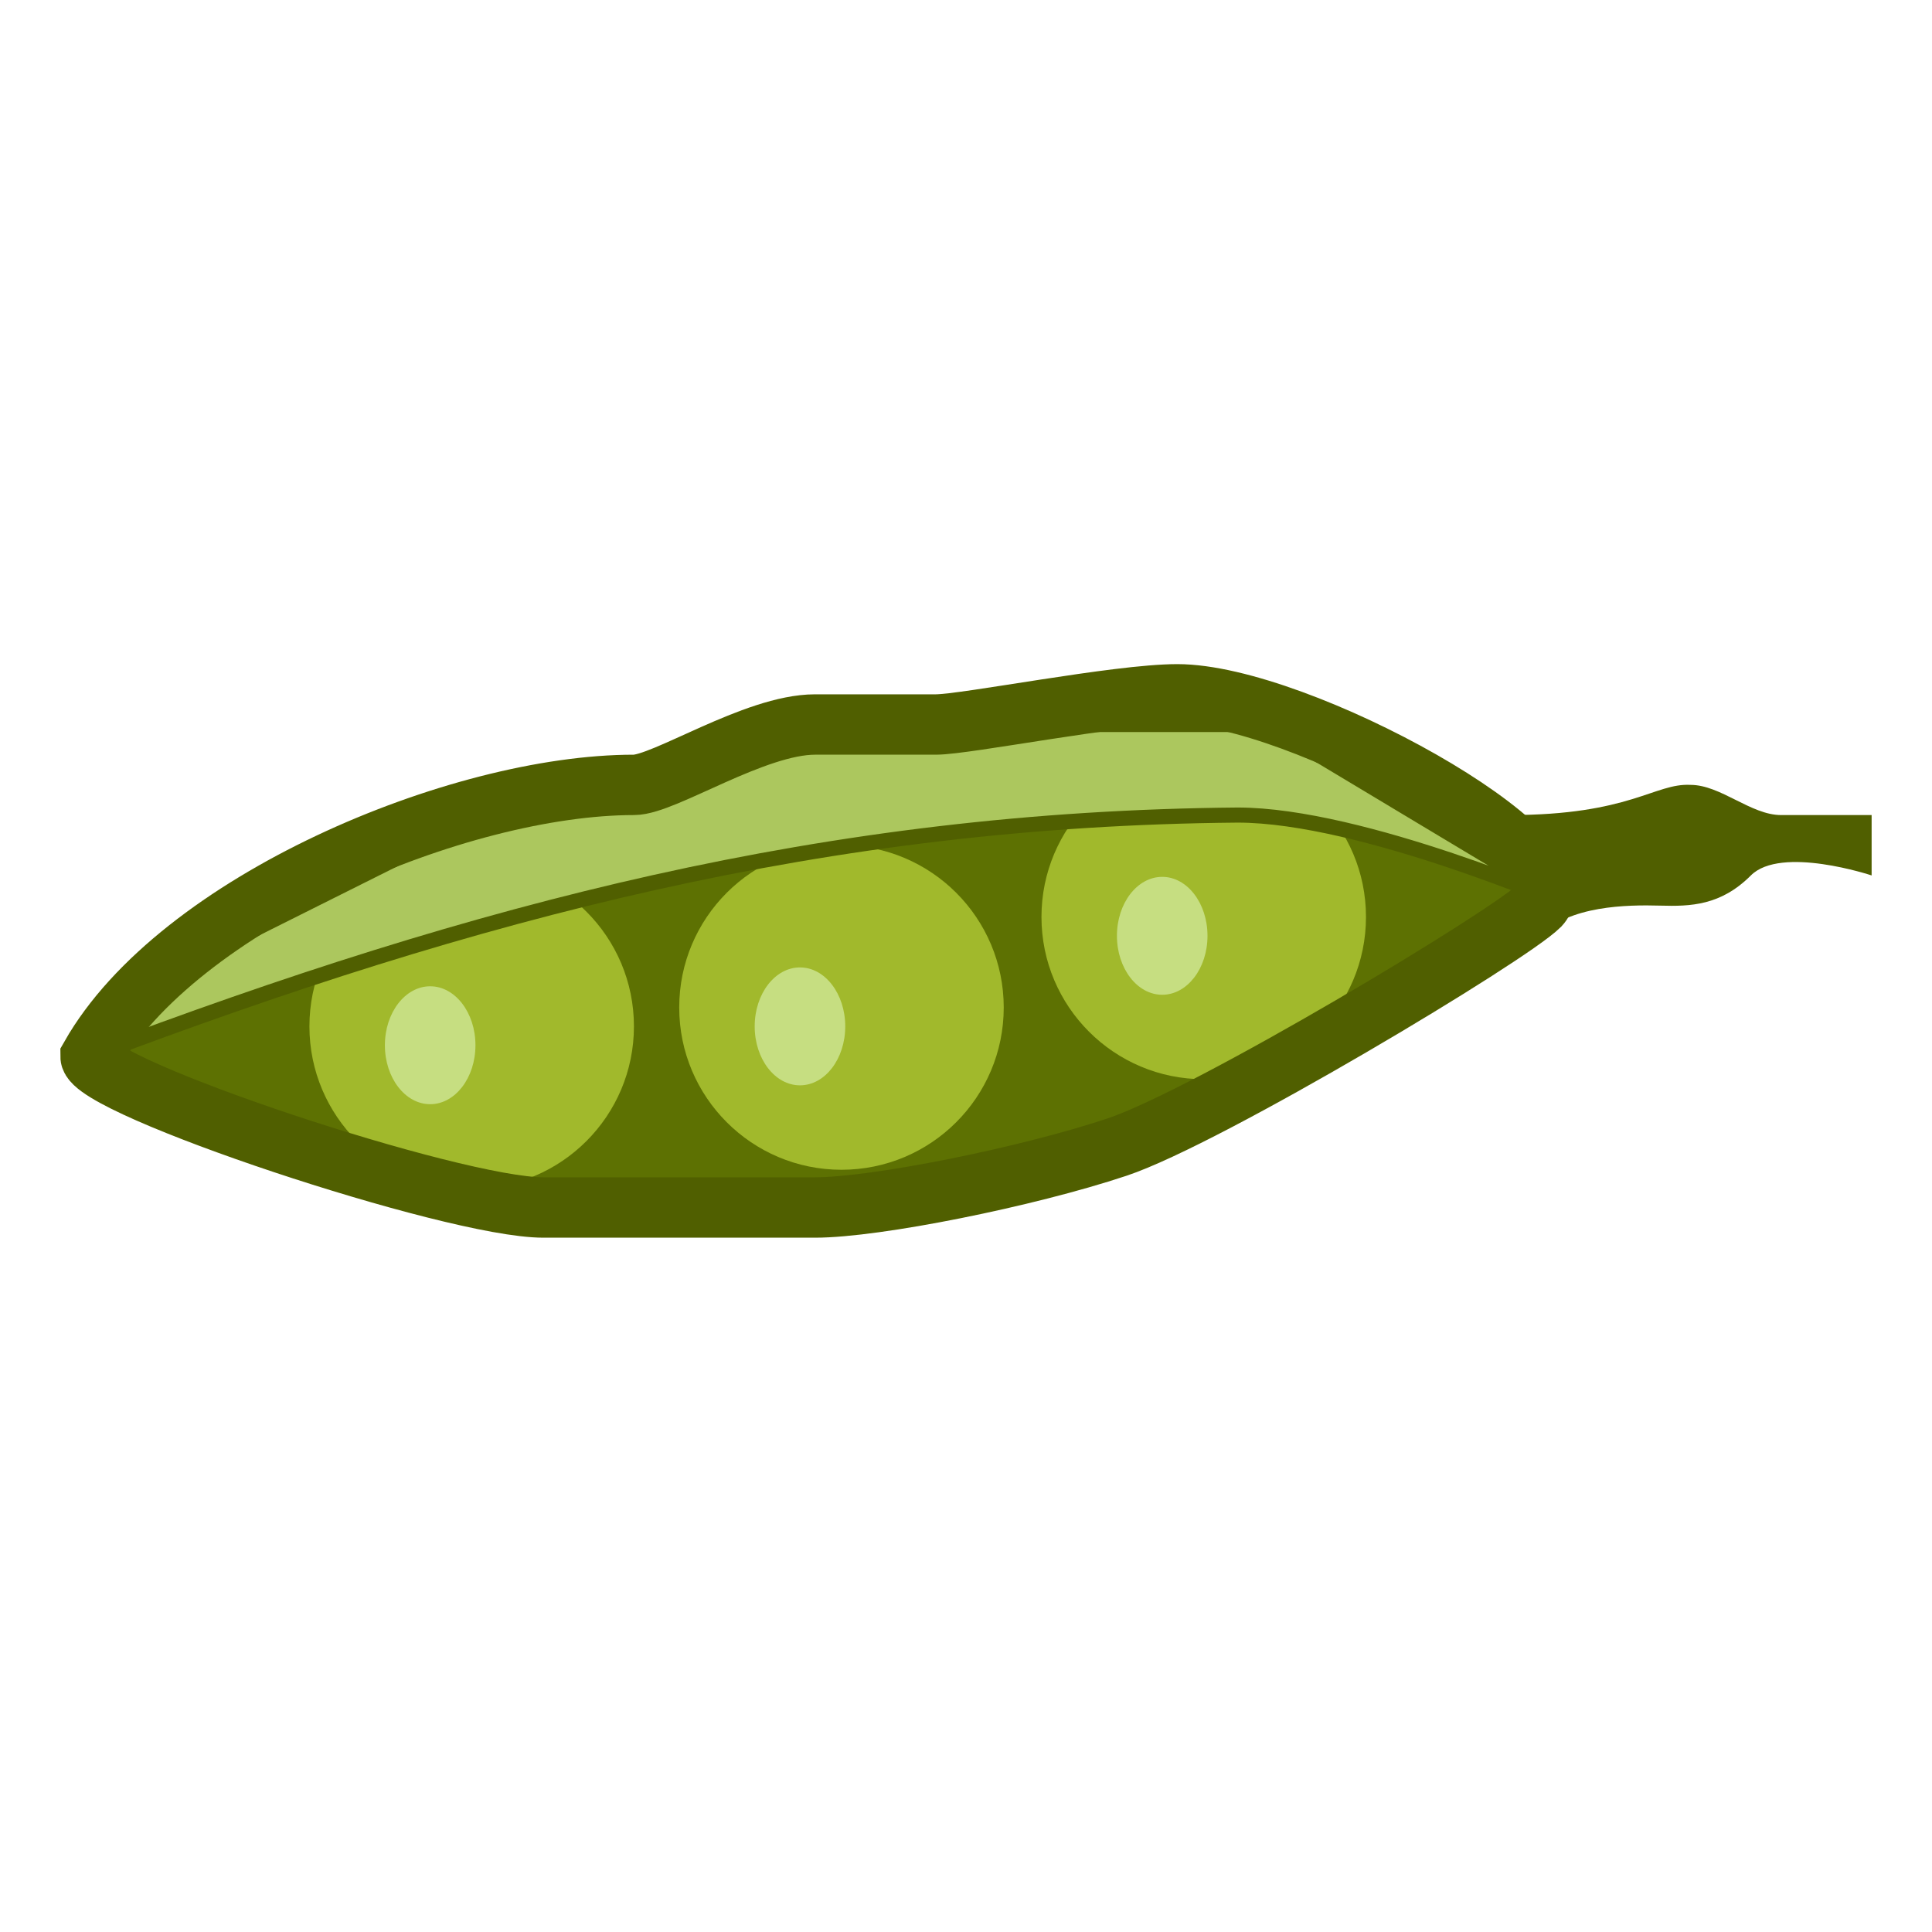 <?xml version="1.0" encoding="UTF-8" standalone="no"?>
<!-- Created with Inkscape (http://www.inkscape.org/) -->

<svg
   width="64"
   height="64"
   viewBox="0 0 64 64"
   version="1.1"
   id="svg839"
   inkscape:version="1.2.1 (9c6d41e410, 2022-07-14)"
   sodipodi:docname="u1fadb.svg"
   xml:space="preserve"
   xmlns:inkscape="http://www.inkscape.org/namespaces/inkscape"
   xmlns:sodipodi="http://sodipodi.sourceforge.net/DTD/sodipodi-0.dtd"
   xmlns:xlink="http://www.w3.org/1999/xlink"
   xmlns="http://www.w3.org/2000/svg"
   xmlns:svg="http://www.w3.org/2000/svg"><sodipodi:namedview
     id="namedview841"
     pagecolor="#ffffff"
     bordercolor="#666666"
     borderopacity="1.0"
     inkscape:pageshadow="2"
     inkscape:pageopacity="0.0"
     inkscape:pagecheckerboard="0"
     inkscape:document-units="px"
     showgrid="true"
     units="px"
     showguides="true"
     inkscape:guide-bbox="true"
     inkscape:zoom="15.999999"
     inkscape:cx="32.843752"
     inkscape:cy="39.437502"
     inkscape:window-width="1680"
     inkscape:window-height="998"
     inkscape:window-x="-8"
     inkscape:window-y="-8"
     inkscape:window-maximized="1"
     inkscape:current-layer="layer1"
     inkscape:snap-grids="true"
     inkscape:snap-bbox="true"
     inkscape:snap-bbox-midpoints="true"
     inkscape:bbox-nodes="true"
     inkscape:snap-smooth-nodes="true"
     scale-x="1"
     inkscape:snap-bbox-edge-midpoints="true"
     inkscape:lockguides="true"
     inkscape:snap-global="true"
     inkscape:object-paths="true"
     inkscape:snap-center="true"
     inkscape:showpageshadow="2"
     inkscape:deskcolor="#d1d1d1"><sodipodi:guide
       position="2,64"
       orientation="-1,0"
       id="guide900"
       inkscape:label="minX"
       inkscape:locked="true"
       inkscape:color="rgb(0,0,255)" /><inkscape:grid
       type="xygrid"
       id="grid902" /><sodipodi:guide
       position="62,64"
       orientation="-1,0"
       id="guide904"
       inkscape:label="maxX"
       inkscape:locked="true"
       inkscape:color="rgb(0,0,255)" /><sodipodi:guide
       position="-5,62"
       orientation="0,1"
       id="guide906"
       inkscape:label="minY"
       inkscape:locked="true"
       inkscape:color="rgb(0,0,255)" /><sodipodi:guide
       position="-5,2"
       orientation="0,1"
       id="guide908"
       inkscape:label="maxY"
       inkscape:locked="true"
       inkscape:color="rgb(0,0,255)" /><sodipodi:guide
       position="-5,58"
       orientation="0,1"
       id="guide1009"
       inkscape:label="minSqY"
       inkscape:locked="true"
       inkscape:color="rgb(0,0,255)" /><sodipodi:guide
       position="-5,6"
       orientation="0,1"
       id="guide1091"
       inkscape:label="maxSqY"
       inkscape:locked="true"
       inkscape:color="rgb(0,0,255)" /><sodipodi:guide
       position="6,64"
       orientation="-1,0"
       id="guide1093"
       inkscape:label="minSqX"
       inkscape:locked="true"
       inkscape:color="rgb(0,0,255)" /><sodipodi:guide
       position="58,64"
       orientation="-1,0"
       id="guide1095"
       inkscape:label="maxSqX"
       inkscape:locked="true"
       inkscape:color="rgb(0,0,255)" /><sodipodi:guide
       position="32,64"
       orientation="-1,0"
       id="guide1097"
       inkscape:label="midX"
       inkscape:locked="true"
       inkscape:color="rgb(0,0,255)" /><sodipodi:guide
       position="-5,32"
       orientation="0,1"
       id="guide1099"
       inkscape:label="midY"
       inkscape:locked="true"
       inkscape:color="rgb(0,0,255)" /><sodipodi:guide
       position="57,64"
       orientation="-1,0"
       id="guide832"
       inkscape:label=""
       inkscape:locked="true"
       inkscape:color="rgb(229,165,10)" /><sodipodi:guide
       position="7,64"
       orientation="-1,0"
       id="guide834"
       inkscape:label=""
       inkscape:locked="true"
       inkscape:color="rgb(229,165,10)" /><sodipodi:guide
       position="-5,57"
       orientation="0,1"
       id="guide836"
       inkscape:label=""
       inkscape:locked="true"
       inkscape:color="rgb(229,165,10)" /><sodipodi:guide
       position="-5,7"
       orientation="0,1"
       id="guide838"
       inkscape:label=""
       inkscape:locked="true"
       inkscape:color="rgb(229,165,10)" /></sodipodi:namedview><defs
     id="defs836" /><g
     inkscape:label="Layer 1"
     inkscape:groupmode="layer"
     id="layer1"><path
       style="fill:#5d7102;fill-opacity:1;stroke:none;stroke-width:1px;stroke-linecap:butt;stroke-linejoin:miter;stroke-opacity:1"
       d="M 4,34 30,27 44,26 52,29 38,38 24,40 10,38 4,35 Z"
       id="path32147"
       sodipodi:nodetypes="ccccccccc" /><g
       id="g30759"
       transform="translate(0.25,1.625)"><circle
         style="opacity:1;fill:#a1b92c;fill-opacity:1;stroke:none;stroke-width:2;stroke-linecap:round;stroke-linejoin:round;stroke-dasharray:none;stroke-opacity:1;stop-color:#000000"
         id="path23797"
         cx="15.375"
         cy="32.375"
         r="5.375" /><ellipse
         style="opacity:1;fill:#c6de81;fill-opacity:1;stroke:none;stroke-width:2;stroke-linecap:round;stroke-linejoin:round;stroke-dasharray:none;stroke-opacity:1;stop-color:#000000"
         id="path28892"
         cx="14"
         cy="33"
         rx="1.5"
         ry="1.953" /></g><use
       x="0"
       y="0"
       xlink:href="#g30759"
       id="use30761"
       transform="translate(12.25,-0.625)" /><use
       x="0"
       y="0"
       xlink:href="#g30759"
       id="use30763"
       transform="translate(24.25,-3.625)" /><path
       style="fill:#acc75e;fill-opacity:1;stroke:#505f00;stroke-width:0.5;stroke-linecap:butt;stroke-linejoin:miter;stroke-dasharray:none;stroke-opacity:1"
       d="m 3,35 c 12.834,-4.848 24.398,-7.883 38,-8 4.123,0 11,3 11,3 L 42,24 H 32 l -8,1 -8,2 -10,5 z"
       id="path30765"
       sodipodi:nodetypes="ccccccccc" /><path
       style="fill:none;stroke:#505f00;stroke-width:2;stroke-linecap:butt;stroke-linejoin:miter;stroke-dasharray:none;stroke-opacity:1"
       d="m 21,26 c 1,0 4,-2 6,-2 h 4 c 1,0 6,-1 8,-1 4,0 13.57,5.307 12,7 -1,1 -11,7 -14,8 -3,1 -8,2 -10,2 H 18 C 15,40 3,36 3,35 5.901,29.892 15.196,26 21,26 Z"
       id="path19603"
       sodipodi:nodetypes="cssscssscc" /><path
       style="fill:#505f00;fill-opacity:1;stroke:none;stroke-width:1px;stroke-linecap:butt;stroke-linejoin:miter;stroke-opacity:1"
       d="m 50,27 c 4,0 4.812,-1.062 6,-1 1,0 2,1 3,1 h 3 v 2 c 0,0 -3,-1 -4,0 -1,1 -2,1.028 -3,1 -1.125,-0.031 -3,0 -4,1 z"
       id="path33399"
       sodipodi:nodetypes="ccsccsscc" /></g></svg>
